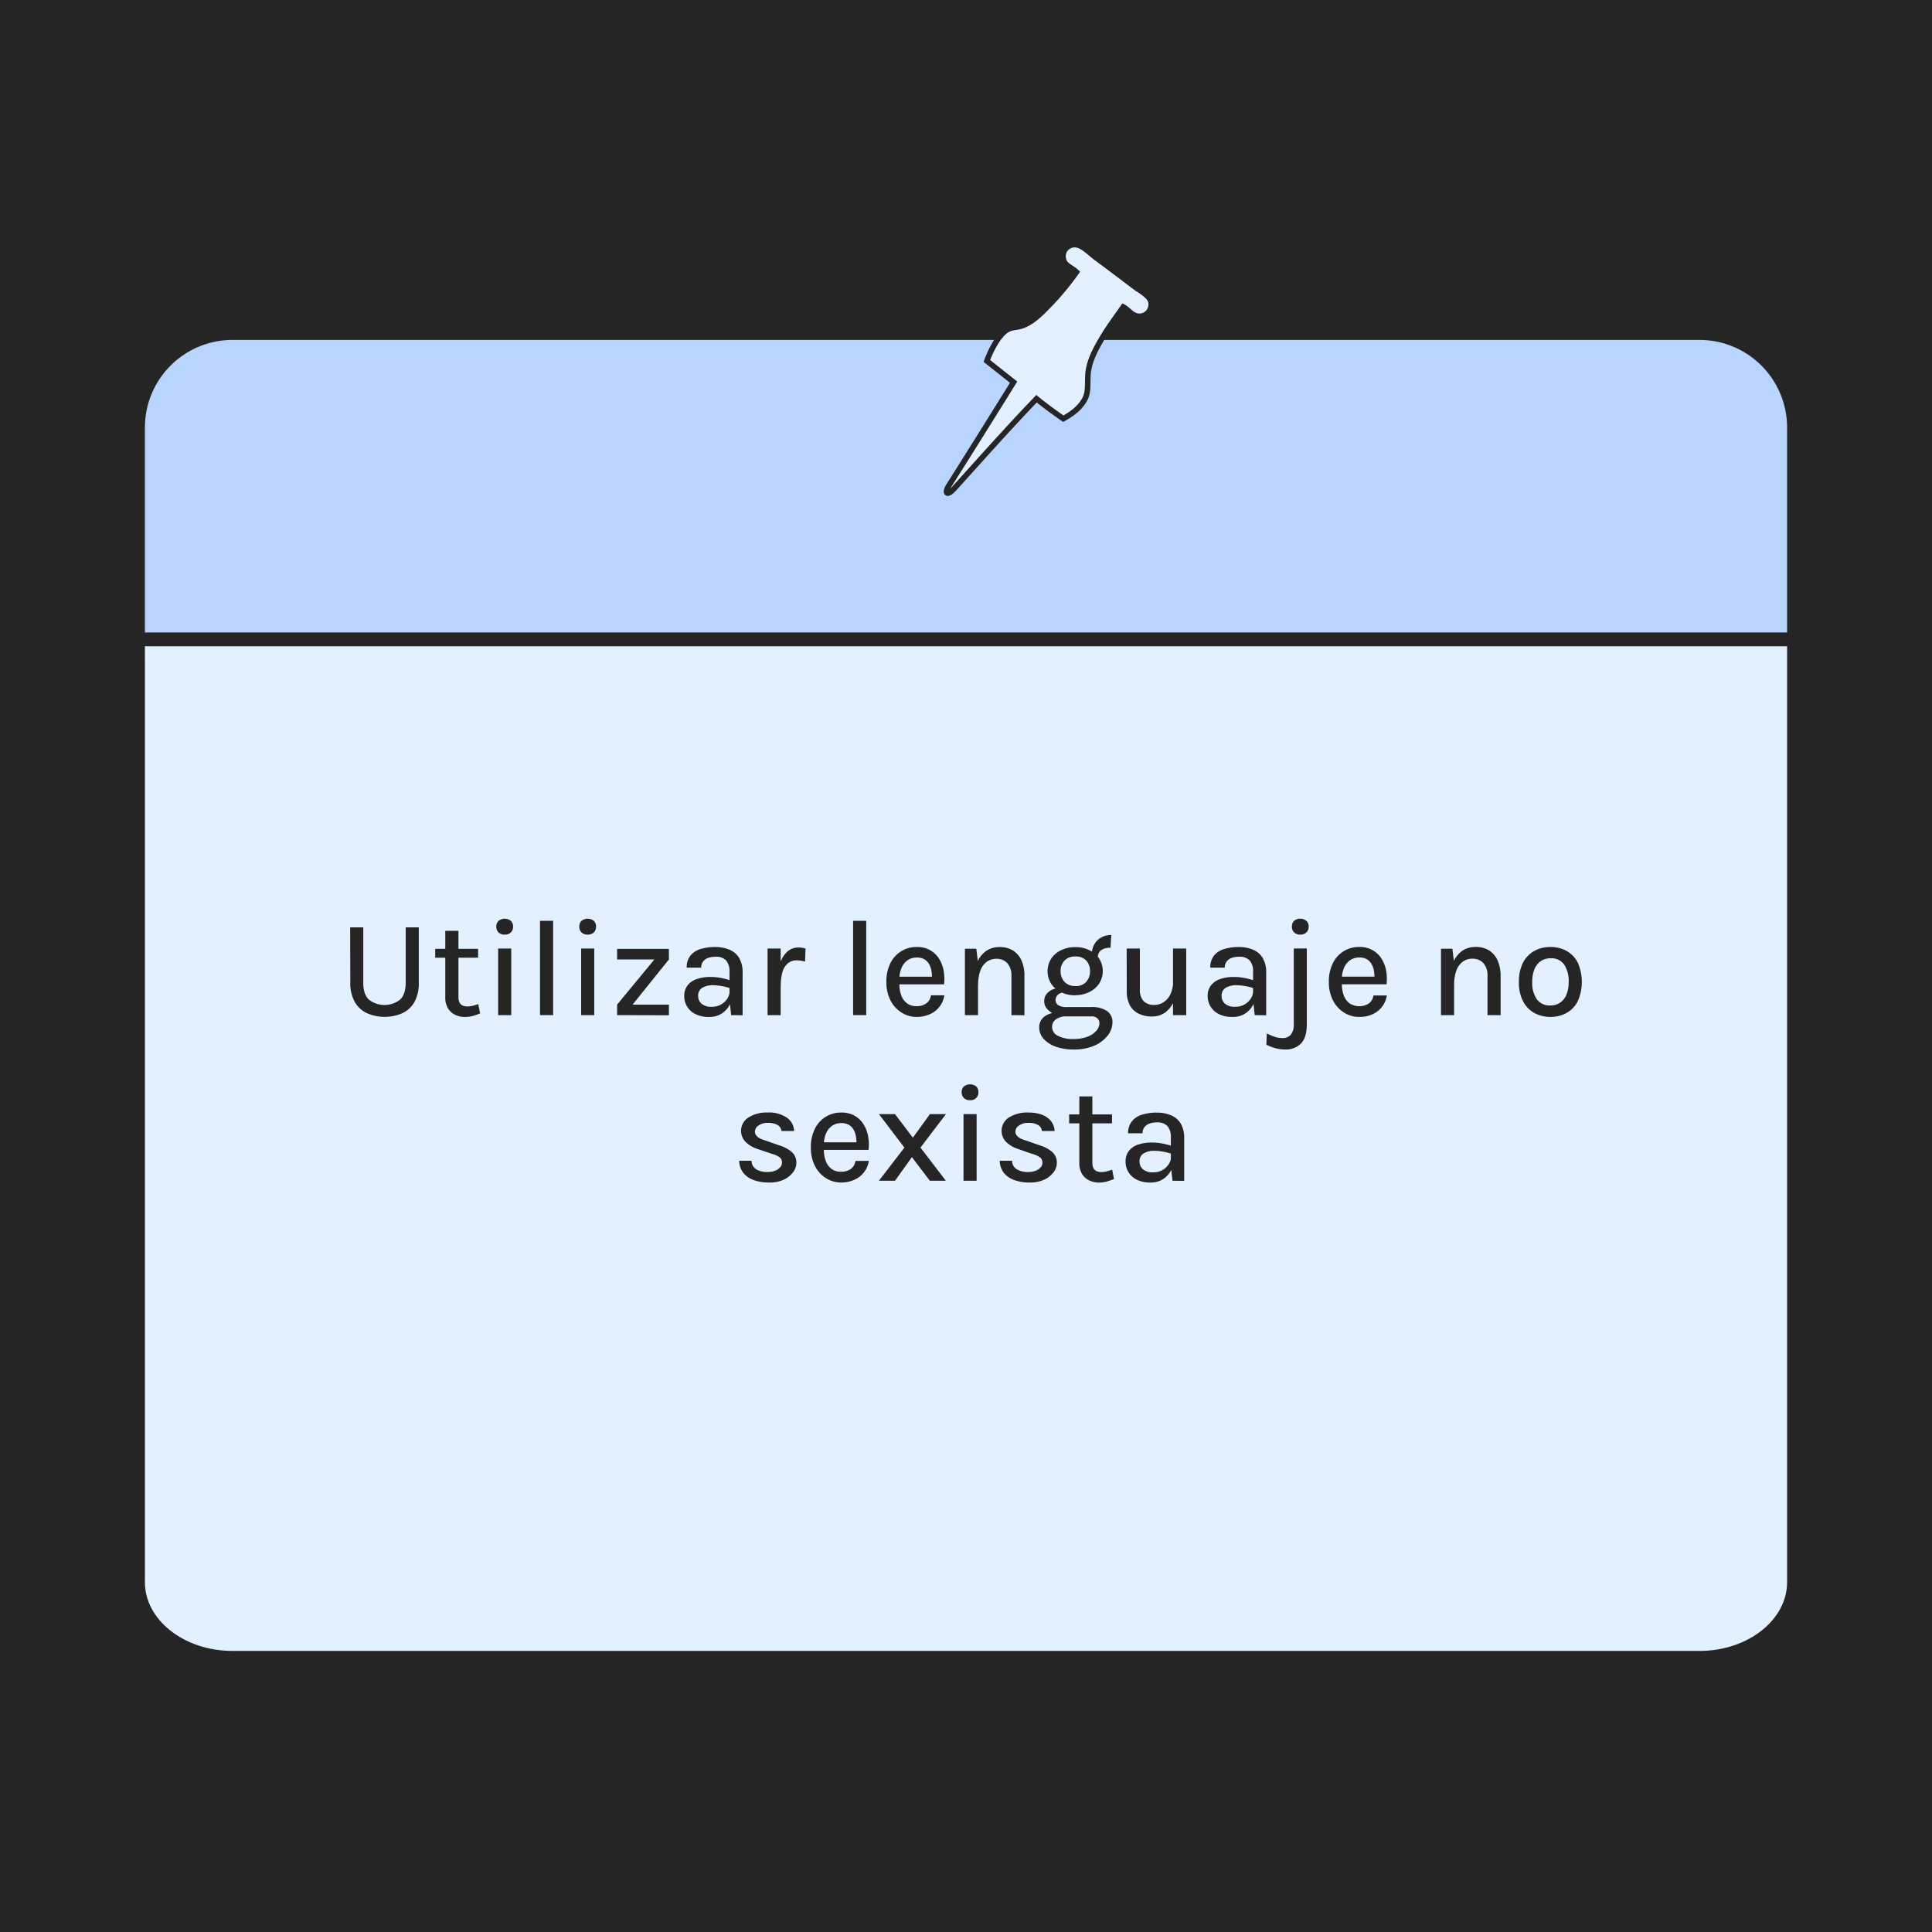 <svg xmlns="http://www.w3.org/2000/svg" viewBox="0 0 700 700"><defs><style>.cls-1{fill:#252525;}.cls-2,.cls-4{fill:#e3f0ff;}.cls-2,.cls-3,.cls-4{stroke:#252525;stroke-miterlimit:10;}.cls-2,.cls-3{stroke-width:5px;}.cls-3{fill:#b8d5ff;}.cls-4{stroke-width:2px;}</style></defs><g id="Capa_2" data-name="Capa 2"><g id="Capa_2-2" data-name="Capa 2"><rect class="cls-1" width="700" height="700"/></g></g><g id="Capa_1" data-name="Capa 1"><path class="cls-2" d="M84.26,120.66H615.74c18.92,0,34.26,12.27,34.26,27.41V573.25c0,15.14-15.34,27.41-34.26,27.41H84.26C65.34,600.66,50,588.39,50,573.25V148.07C50,132.93,65.34,120.66,84.26,120.66Z"/><path class="cls-3" d="M650,231.66V154.92a34.26,34.26,0,0,0-34.26-34.26H84.26A34.26,34.26,0,0,0,50,154.92h0v76.74Z"/><path class="cls-1" d="M126.87,336h4.75v20.12c0,2.84.71,4.89,2.13,6.13a9.18,9.18,0,0,0,11.12,0c1.41-1.24,2.11-3.29,2.12-6.13V336h4.75v20.12a14,14,0,0,1-1.5,6.77A9.79,9.79,0,0,1,146,367a16.06,16.06,0,0,1-13.26,0,10,10,0,0,1-4.31-4.18,13.82,13.82,0,0,1-1.51-6.77Z"/><path class="cls-1" d="M157.69,347v-3.22h15.53V347Zm10.95,21.48a8.43,8.43,0,0,1-3.7-.78,6,6,0,0,1-2.61-2.33,7.44,7.44,0,0,1-1-3.94V337.25h4.77v24q0,3.4,3.18,3.4a8.64,8.64,0,0,0,1.9-.21,19.52,19.52,0,0,0,2.1-.64l.67,3.37a21.83,21.83,0,0,1-2.61.92A9.87,9.87,0,0,1,168.64,368.45Z"/><path class="cls-1" d="M182.87,338.63a3.08,3.08,0,0,1-2.24-.79,2.84,2.84,0,0,1-.81-2.14,2.7,2.7,0,0,1,.81-2.06,3.6,3.6,0,0,1,4.45,0,2.7,2.7,0,0,1,.81,2.06,2.84,2.84,0,0,1-.81,2.14A3,3,0,0,1,182.87,338.63Zm-2.38,29.17V343.67h4.75V367.8Z"/><path class="cls-1" d="M195.66,367.8V333.63h4.75V367.8Z"/><path class="cls-1" d="M212.94,338.63a3.08,3.08,0,0,1-2.24-.79,2.84,2.84,0,0,1-.81-2.14,2.7,2.7,0,0,1,.81-2.06,3.6,3.6,0,0,1,4.45,0,2.7,2.7,0,0,1,.81,2.06,2.84,2.84,0,0,1-.81,2.14A3,3,0,0,1,212.94,338.63Zm-2.38,29.17V343.67h4.75V367.8Z"/><path class="cls-1" d="M223.59,367.8V364l13.51-16.38H223.59v-3.82h18.77v3.82L229.19,364h13.17v3.85Z"/><path class="cls-1" d="M256.91,368.45a10.53,10.53,0,0,1-5-1.06,7.17,7.17,0,0,1-4-6.47,6.19,6.19,0,0,1,1.22-3.91,7.12,7.12,0,0,1,3.36-2.29,15.14,15.14,0,0,1,4.95-.75,20.52,20.52,0,0,1,3.75.35,31.69,31.69,0,0,1,3.6.93v2.88a20.88,20.88,0,0,0-6.5-1.16,7.29,7.29,0,0,0-3.8.9,3.25,3.25,0,0,0-1.53,3.05,3.61,3.61,0,0,0,1.2,2.72,5.36,5.36,0,0,0,3.8,1.13,6.47,6.47,0,0,0,5.6-3,4.88,4.88,0,0,0,.8-2.6h1.15a10.5,10.5,0,0,1-1,4.61,8.35,8.35,0,0,1-2.94,3.4A8.08,8.08,0,0,1,256.91,368.45Zm8-.65-.6-5.53v-10a6.28,6.28,0,0,0-1.22-4.29,5,5,0,0,0-3.88-1.33,7.73,7.73,0,0,0-2.66.43,4.05,4.05,0,0,0-1.82,1.31,3.48,3.48,0,0,0-.67,2.2h-5.25a6.77,6.77,0,0,1,1.3-4.3,7.39,7.39,0,0,1,3.64-2.41,17.71,17.71,0,0,1,5.46-.76,13,13,0,0,1,5.15,1,7.45,7.45,0,0,1,3.47,3,10.23,10.23,0,0,1,1.23,5.3v15.43Z"/><path class="cls-1" d="M278.1,367.8V343.67h4.75V367.8Zm3.45-10.75a26.29,26.29,0,0,1,1-7.69,9.68,9.68,0,0,1,2.7-4.56,6.08,6.08,0,0,1,4.09-1.5,8.17,8.17,0,0,1,1.31.1c.41.07.81.16,1.21.27l-.17,4.73c-.45-.12-.94-.22-1.46-.31a10,10,0,0,0-1.44-.14,5,5,0,0,0-3.35,1.09,6.31,6.31,0,0,0-1.93,3.12,17.18,17.18,0,0,0-.62,4.89Z"/><path class="cls-1" d="M309.1,367.8V333.63h4.75V367.8Z"/><path class="cls-1" d="M332.21,368.45a10.11,10.11,0,0,1-5.6-1.6,11.22,11.22,0,0,1-4-4.45,14.22,14.22,0,0,1-1.46-6.6A14.71,14.71,0,0,1,322.6,349a10.43,10.43,0,0,1,9.57-5.89,9.56,9.56,0,0,1,4.8,1.14,9.17,9.17,0,0,1,3.23,3.05,12.18,12.18,0,0,1,1.68,4.34,16.45,16.45,0,0,1,.17,5H325v-2.76H338.8l-1.15.76a13,13,0,0,0-.14-2.71,7.85,7.85,0,0,0-.81-2.48,4.8,4.8,0,0,0-1.69-1.83,5.13,5.13,0,0,0-2.76-.69,5.81,5.81,0,0,0-3.52,1.05,6.45,6.45,0,0,0-2.13,2.82,9.85,9.85,0,0,0-.73,3.86v1.92a11.18,11.18,0,0,0,.7,4.13,6.29,6.29,0,0,0,2.09,2.84,5.69,5.69,0,0,0,3.51,1,5.77,5.77,0,0,0,3.44-1,4.28,4.28,0,0,0,1.69-2.93h4.85a8.81,8.81,0,0,1-1.73,4.1,8.93,8.93,0,0,1-3.46,2.72A11.27,11.27,0,0,1,332.21,368.45Z"/><path class="cls-1" d="M349.61,367.8V343.75h4.13l.62,5.2V367.8Zm16.85,0V353.7A6.77,6.77,0,0,0,365,349a5.24,5.24,0,0,0-4-1.61,5.81,5.81,0,0,0-3.49,1.09,7,7,0,0,0-2.3,3.17,14,14,0,0,0-.81,5.09h-1.7a21.21,21.21,0,0,1,1.13-7.45,9.71,9.71,0,0,1,3.26-4.59,8.36,8.36,0,0,1,5.1-1.56,8.92,8.92,0,0,1,4.91,1.3,8.25,8.25,0,0,1,3.07,3.69,13.81,13.81,0,0,1,1,5.61v14.1Z"/><path class="cls-1" d="M389.1,380.25a18.91,18.91,0,0,1-6.71-1.07,10.45,10.45,0,0,1-4.34-2.88,6,6,0,0,1-1.52-3.93,4.78,4.78,0,0,1,2-4.13,8.38,8.38,0,0,1,5-1.44l3.07,1.45a6.66,6.66,0,0,0-4,1.05,3.37,3.37,0,0,0-1.41,2.85,3.55,3.55,0,0,0,2,3.09,11.59,11.59,0,0,0,5.87,1.21,13.52,13.52,0,0,0,4.88-.81,7.94,7.94,0,0,0,3.25-2.13,4.2,4.2,0,0,0,1.15-2.81,2.34,2.34,0,0,0-.74-1.74,3.14,3.14,0,0,0-2.24-.71h-8.8a11.33,11.33,0,0,1-4.31-.76,7.24,7.24,0,0,1-2.91-2,4.15,4.15,0,0,1-1-2.77,4.11,4.11,0,0,1,.85-2.59,5.28,5.28,0,0,1,2.25-1.65,8.27,8.27,0,0,1,3.07-.56l1.08,1.65a3.63,3.63,0,0,0-1.45.31,2.92,2.92,0,0,0-1.2.94,2.48,2.48,0,0,0-.48,1.55,2.21,2.21,0,0,0,.91,1.79,5.47,5.47,0,0,0,3.24.71h8.8a9.86,9.86,0,0,1,5.65,1.42,4.76,4.76,0,0,1,2,4.15,7.81,7.81,0,0,1-1.7,4.73,12.07,12.07,0,0,1-4.84,3.67A17.76,17.76,0,0,1,389.1,380.25Zm.53-19.63a11.59,11.59,0,0,1-5.09-1.08,8.91,8.91,0,0,1-3.64-3.05,8.51,8.51,0,0,1,0-9.2,8.92,8.92,0,0,1,3.64-3.05,11.74,11.74,0,0,1,5.09-1.09,11.36,11.36,0,0,1,5,1.09,9.22,9.22,0,0,1,3.57,3,8.47,8.47,0,0,1,0,9.2,9.11,9.11,0,0,1-3.63,3.05,11.28,11.28,0,0,1-5,1.07Zm0-3.35a5,5,0,0,0,3.93-1.53,5.61,5.61,0,0,0,1.37-3.84,5.53,5.53,0,0,0-1.37-3.88,5.09,5.09,0,0,0-3.93-1.47,5.24,5.24,0,0,0-3.94,1.47,5.4,5.4,0,0,0-1.41,3.88,5.48,5.48,0,0,0,1.41,3.84,5.07,5.07,0,0,0,3.9,1.51ZM397.8,347l-2.22-1.08a7.52,7.52,0,0,1,.9-3.74,6.39,6.39,0,0,1,2.5-2.5,7.24,7.24,0,0,1,3.67-.91l-.3,4.63a5.64,5.64,0,0,0-3.39.87,3.21,3.21,0,0,0-1.2,2.68Z"/><path class="cls-1" d="M408.21,343.67H413v14.9a5.75,5.75,0,0,0,1.34,4.13,5,5,0,0,0,3.76,1.4,6.11,6.11,0,0,0,3.61-1.08,7,7,0,0,0,2.45-3,11.33,11.33,0,0,0,.89-4.67h1.53a19.49,19.49,0,0,1-1.15,7.1,9.54,9.54,0,0,1-3.23,4.36,8.11,8.11,0,0,1-4.85,1.49,10.76,10.76,0,0,1-4.71-1,7.06,7.06,0,0,1-3.23-3,10.64,10.64,0,0,1-1.16-5.26Zm16.8,0h4.78V367.8H425Z"/><path class="cls-1" d="M446.56,368.45a10.53,10.53,0,0,1-5-1.06,7.17,7.17,0,0,1-4-6.47,6.12,6.12,0,0,1,1.21-3.91,7.2,7.2,0,0,1,3.37-2.29,15,15,0,0,1,4.94-.75,20.52,20.52,0,0,1,3.75.35,31.69,31.69,0,0,1,3.6.93v2.88a18.72,18.72,0,0,0-3.21-.84,19.2,19.2,0,0,0-3.29-.32,7.37,7.37,0,0,0-3.79.9,3.25,3.25,0,0,0-1.53,3.05,3.61,3.61,0,0,0,1.2,2.72,5.36,5.36,0,0,0,3.8,1.13,6.47,6.47,0,0,0,5.6-3,5,5,0,0,0,.8-2.6h1.15a10.5,10.5,0,0,1-1,4.61,8.42,8.42,0,0,1-2.94,3.4A8.08,8.08,0,0,1,446.56,368.45Zm8.05-.65-.6-5.53v-10a6.28,6.28,0,0,0-1.22-4.29,5,5,0,0,0-3.88-1.33,7.5,7.5,0,0,0-2.66.43,4,4,0,0,0-1.83,1.31,3.55,3.55,0,0,0-.66,2.2h-5.25a6.76,6.76,0,0,1,1.3-4.3,7.39,7.39,0,0,1,3.64-2.41,17.71,17.71,0,0,1,5.46-.76,13,13,0,0,1,5.15,1,7.43,7.43,0,0,1,3.46,3,10.12,10.12,0,0,1,1.24,5.3v15.43Z"/><path class="cls-1" d="M465.66,380.25a13,13,0,0,1-3.46-.44,17.88,17.88,0,0,1-3.37-1.29l.15-4.1a18.15,18.15,0,0,0,2.8,1.2,8.66,8.66,0,0,0,2.85.48,3.82,3.82,0,0,0,3.05-1.21,5.82,5.82,0,0,0,1.08-3.92V343.65h4.72V371c0,3.3-.7,5.67-2.12,7.09A7.67,7.67,0,0,1,465.66,380.25Zm5.44-41.62a3,3,0,0,1-2.21-.79,2.84,2.84,0,0,1-.81-2.14,2.7,2.7,0,0,1,.81-2.06,3.14,3.14,0,0,1,2.21-.77,3.2,3.2,0,0,1,2.23.77,2.67,2.67,0,0,1,.82,2.06,2.83,2.83,0,0,1-.82,2.14A3.1,3.1,0,0,1,471.1,338.63Z"/><path class="cls-1" d="M492.53,368.45a10.11,10.11,0,0,1-5.6-1.6,11.29,11.29,0,0,1-4-4.45,14.22,14.22,0,0,1-1.46-6.6,14.71,14.71,0,0,1,1.45-6.81,10.43,10.43,0,0,1,9.57-5.89,9.56,9.56,0,0,1,4.8,1.14,9.17,9.17,0,0,1,3.23,3.05,12.2,12.2,0,0,1,1.69,4.34,16.78,16.78,0,0,1,.16,5h-17.1v-2.76h13.85l-1.15.76a13,13,0,0,0-.14-2.71,7.85,7.85,0,0,0-.81-2.48,4.72,4.72,0,0,0-1.69-1.83,5,5,0,0,0-2.76-.69,5.78,5.78,0,0,0-3.51,1.05,6.42,6.42,0,0,0-2.14,2.82,10.22,10.22,0,0,0-.73,3.86v1.92a11.39,11.39,0,0,0,.7,4.13,6.29,6.29,0,0,0,2.09,2.84,6.53,6.53,0,0,0,6.95.06,4.28,4.28,0,0,0,1.69-2.93h4.85a8.81,8.81,0,0,1-1.73,4.1,8.93,8.93,0,0,1-3.46,2.72A11.44,11.44,0,0,1,492.53,368.45Z"/><path class="cls-1" d="M522.1,367.8V343.75h4.13l.62,5.2V367.8Zm16.85,0V353.7a6.83,6.83,0,0,0-1.48-4.74,5.27,5.27,0,0,0-4-1.61,5.71,5.71,0,0,0-3.48,1.09,6.82,6.82,0,0,0-2.3,3.17,13.8,13.8,0,0,0-.82,5.09h-1.7a21.22,21.22,0,0,1,1.14-7.45,9.82,9.82,0,0,1,3.26-4.59,8.36,8.36,0,0,1,5.1-1.56,9,9,0,0,1,4.92,1.3,8.28,8.28,0,0,1,3.06,3.69,13.85,13.85,0,0,1,1.05,5.61v14.1Z"/><path class="cls-1" d="M561.78,368.45a12,12,0,0,1-5.86-1.43,10.1,10.1,0,0,1-4.09-4.25,14.62,14.62,0,0,1-1.5-7,14.88,14.88,0,0,1,1.5-7,10.25,10.25,0,0,1,4.09-4.24,12.09,12.09,0,0,1,5.86-1.42,11.86,11.86,0,0,1,5.8,1.42,10.2,10.2,0,0,1,4.07,4.24,17.29,17.29,0,0,1,0,14,10.05,10.05,0,0,1-4.07,4.25A11.76,11.76,0,0,1,561.78,368.45Zm-.15-4.15a6.26,6.26,0,0,0,3.59-1,6.4,6.4,0,0,0,2.33-2.91,11.8,11.8,0,0,0,.81-4.59,10.63,10.63,0,0,0-1.66-6.35,5.61,5.61,0,0,0-4.79-2.25,6.3,6.3,0,0,0-3.61,1,6.5,6.5,0,0,0-2.33,2.93,12,12,0,0,0-.81,4.66,10.28,10.28,0,0,0,1.67,6.26,5.63,5.63,0,0,0,4.8,2.25Z"/><path class="cls-1" d="M278.7,428.45a15.63,15.63,0,0,1-5.9-1,8.12,8.12,0,0,1-3.66-2.75,7.14,7.14,0,0,1-1.31-4.14h4.47a3.6,3.6,0,0,0,1.66,3.08,7.76,7.76,0,0,0,4.24,1,7.17,7.17,0,0,0,2.59-.45,4.63,4.63,0,0,0,1.85-1.23,2.57,2.57,0,0,0,.69-1.75,2.34,2.34,0,0,0-.9-1.93,8.55,8.55,0,0,0-2.9-1.27l-4.93-1.67a11,11,0,0,1-4.52-2.66,5.73,5.73,0,0,1,.2-8.1,6.36,6.36,0,0,1,.87-.68,12.33,12.33,0,0,1,7-1.81,11.29,11.29,0,0,1,7,1.91,6.11,6.11,0,0,1,2.57,4.79h-4.58a2.87,2.87,0,0,0-1.41-2.19,6.89,6.89,0,0,0-3.56-.76,5.6,5.6,0,0,0-3.42,1,2.73,2.73,0,0,0-1.23,2.15c0,1.44,1.23,2.5,3.7,3.2l5.17,1.82a12,12,0,0,1,4.55,2.45,5,5,0,0,1,1.6,3.8,5.77,5.77,0,0,1-1.22,3.5,9,9,0,0,1-3.44,2.69A12,12,0,0,1,278.7,428.45Z"/><path class="cls-1" d="M304.85,428.45a10.11,10.11,0,0,1-5.6-1.6,11.15,11.15,0,0,1-4-4.45,14.22,14.22,0,0,1-1.46-6.6,14.71,14.71,0,0,1,1.45-6.81,10.43,10.43,0,0,1,9.57-5.89,9.56,9.56,0,0,1,4.8,1.14,9.25,9.25,0,0,1,3.23,3.05,12.18,12.18,0,0,1,1.68,4.34,16.45,16.45,0,0,1,.17,5h-17.1v-2.76h13.85l-1.15.76a13,13,0,0,0-.14-2.71,7.85,7.85,0,0,0-.81-2.48,4.8,4.8,0,0,0-1.69-1.83,5.13,5.13,0,0,0-2.76-.69,5.81,5.81,0,0,0-3.52,1.05,6.45,6.45,0,0,0-2.13,2.82,9.85,9.85,0,0,0-.73,3.86v1.92a11.18,11.18,0,0,0,.7,4.13,6.29,6.29,0,0,0,2.09,2.84,5.69,5.69,0,0,0,3.51,1,5.77,5.77,0,0,0,3.44-1,4.28,4.28,0,0,0,1.69-2.93h4.85a8.81,8.81,0,0,1-1.73,4.1,8.93,8.93,0,0,1-3.46,2.72A11.43,11.43,0,0,1,304.85,428.45Z"/><path class="cls-1" d="M318.45,427.8l9.23-12-9.23-12.13h5.83l6.47,8.53,6.18-8.53h5.8L333.5,415.8l9.2,12h-5.8l-6.5-8.55-6.12,8.55Z"/><path class="cls-1" d="M351.48,398.63a3.08,3.08,0,0,1-2.24-.79,2.84,2.84,0,0,1-.81-2.14,2.7,2.7,0,0,1,.81-2.06,3.6,3.6,0,0,1,4.45,0,2.7,2.7,0,0,1,.81,2.06,2.84,2.84,0,0,1-.81,2.14A3,3,0,0,1,351.48,398.63ZM349.1,427.8V403.67h4.75V427.8Z"/><path class="cls-1" d="M373.1,428.45a15.63,15.63,0,0,1-5.9-1,8.12,8.12,0,0,1-3.66-2.75,7.14,7.14,0,0,1-1.31-4.14h4.47a3.61,3.61,0,0,0,1.67,3.08,7.7,7.7,0,0,0,4.23,1,7.17,7.17,0,0,0,2.59-.45A4.53,4.53,0,0,0,377,423a2.57,2.57,0,0,0,.69-1.75,2.34,2.34,0,0,0-.9-1.93,8.55,8.55,0,0,0-2.9-1.27L369,416.34a11,11,0,0,1-4.53-2.66,5.73,5.73,0,0,1,.2-8.1,6.36,6.36,0,0,1,.87-.68,12.33,12.33,0,0,1,7-1.81q4.53,0,7,1.91a6.13,6.13,0,0,1,2.56,4.79h-4.58a2.85,2.85,0,0,0-1.41-2.19,6.89,6.89,0,0,0-3.56-.76,5.51,5.51,0,0,0-3.41,1,2.7,2.7,0,0,0-1.24,2.15c0,1.44,1.23,2.5,3.7,3.2l5.17,1.82a12,12,0,0,1,4.55,2.45,5,5,0,0,1,1.6,3.8,5.77,5.77,0,0,1-1.22,3.5,8.8,8.8,0,0,1-3.44,2.69A12,12,0,0,1,373.1,428.45Z"/><path class="cls-1" d="M387.37,407v-3.22H402.9V407Zm11,21.48a8.57,8.57,0,0,1-3.7-.78,6,6,0,0,1-2.61-2.33,7.44,7.44,0,0,1-1-3.94V397.25h4.72v24q0,3.4,3.18,3.4a8.64,8.64,0,0,0,1.9-.21,17.49,17.49,0,0,0,2.1-.64l.67,3.37a21.83,21.83,0,0,1-2.61.92,9.5,9.5,0,0,1-2.7.36Z"/><path class="cls-1" d="M416.82,428.45a10.53,10.53,0,0,1-5-1.06,7.17,7.17,0,0,1-4-6.47A6.19,6.19,0,0,1,409,417a7.12,7.12,0,0,1,3.36-2.29,15.14,15.14,0,0,1,5-.75,20.52,20.52,0,0,1,3.75.35,31.69,31.69,0,0,1,3.6.93v2.88a20.88,20.88,0,0,0-6.5-1.16,7.29,7.29,0,0,0-3.8.9,3.25,3.25,0,0,0-1.53,3.05,3.61,3.61,0,0,0,1.2,2.72,5.36,5.36,0,0,0,3.8,1.13,6.47,6.47,0,0,0,5.6-3,4.88,4.88,0,0,0,.8-2.6h1.15a10.5,10.5,0,0,1-1,4.61,8.35,8.35,0,0,1-2.94,3.4A8.08,8.08,0,0,1,416.82,428.45Zm8-.65-.6-5.53v-10A6.23,6.23,0,0,0,423,408a5,5,0,0,0-3.88-1.33,7.73,7.73,0,0,0-2.66.43,4.05,4.05,0,0,0-1.82,1.31,3.48,3.48,0,0,0-.67,2.2h-5.25a6.8,6.8,0,0,1,1.38-4.32,7.39,7.39,0,0,1,3.64-2.41,17.71,17.71,0,0,1,5.46-.76,13,13,0,0,1,5.15,1,7.45,7.45,0,0,1,3.47,3,10.23,10.23,0,0,1,1.23,5.3v15.43Z"/><path class="cls-4" d="M410.82,103.66c-4.06-3.06-9.43-7.16-13.54-10.15-2-1.48-4.81-4.43-7.09-4.78a4.19,4.19,0,0,0-4.93,5.08c.52,2.54,2.78,2.87,4.78,4.77a106.62,106.62,0,0,1-8.93,10.93c-3.13,3.21-6.73,7.27-11.09,8.63-1.62.51-3.21.42-4.62,1.09-4.5,2.14-7.85,11.54-7.85,11.54l9.7,7.7s-15.53,25-23.4,37.37c-1.9,3-.65,3.94,1.79,1.25,9.91-10.94,19.7-22,29.92-32.62,3.1,2.55,6.38,4.92,9.7,7.24,3.26-1.83,6-3.88,7.7-6.92,1.48-2.7,1-5.3,1.23-9.09.35-5,3-9.59,5.24-13.39,2.48-4.14,5.12-7.62,7.55-11.1,2.06,1.05,3.13,3.37,5.85,3.39a4.27,4.27,0,0,0,4.16-5.23c-.39-2.2-4-4.09-6.17-5.71Z"/></g></svg>